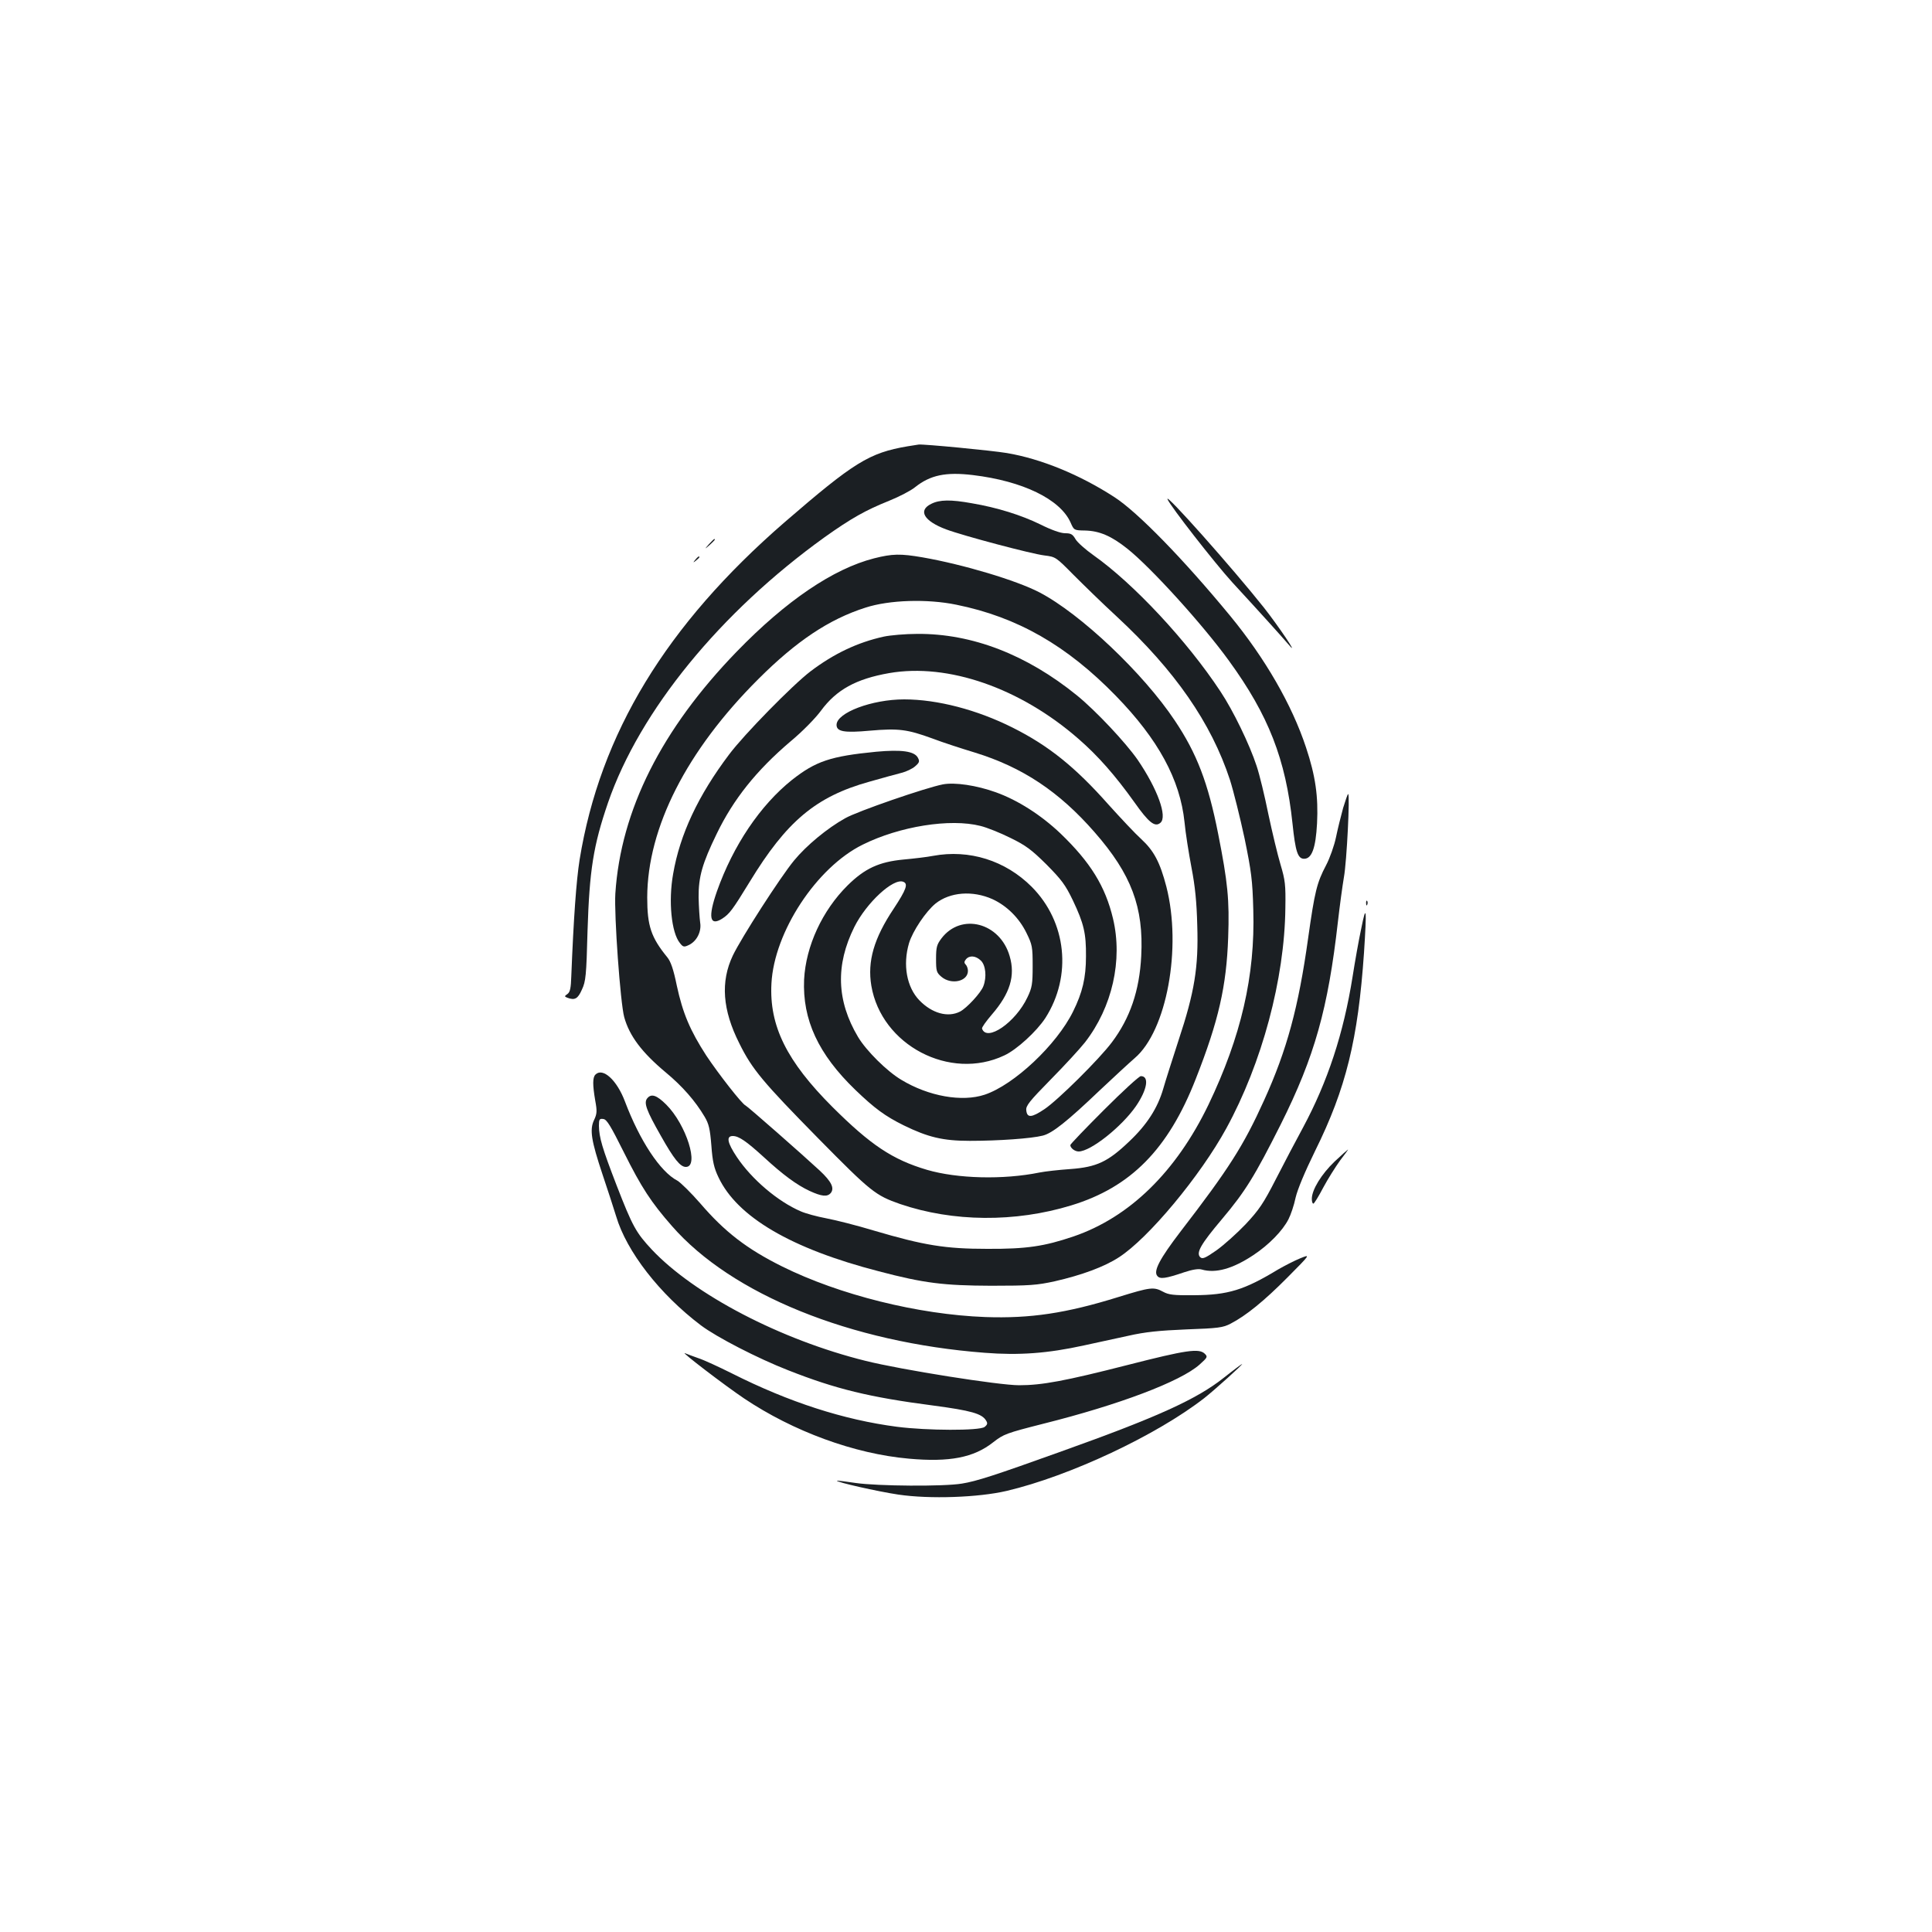 <?xml version="1.0" standalone="no"?>
<!DOCTYPE svg PUBLIC "-//W3C//DTD SVG 20010904//EN"
 "http://www.w3.org/TR/2001/REC-SVG-20010904/DTD/svg10.dtd">
<svg version="1.0" xmlns="http://www.w3.org/2000/svg"
 width="1000pt" height="1000pt" viewBox="0 0 1000 1000"
 preserveAspectRatio="xMidYMid meet">
<g transform="translate(0,1000) scale(0.1,-0.1)"
fill="#1b1f23" stroke="none">
<path d="M4698 7690 c-200 -34 -278 -83 -638 -394 -612 -531 -954 -1093 -1060
-1746 -17 -108 -31 -300 -43 -603 -2 -61 -6 -82 -20 -92 -16 -11 -16 -13 -1
-19 39 -15 55 -6 76 42 20 42 23 73 29 302 10 317 30 443 106 665 164 476 582
987 1122 1375 138 98 211 139 333 188 52 21 112 52 134 70 79 63 159 80 300
63 258 -31 451 -125 505 -245 18 -41 18 -41 76 -42 74 -2 135 -28 218 -94 122
-97 390 -392 526 -580 205 -282 294 -510 329 -843 15 -144 27 -182 60 -182 40
0 60 55 67 183 7 139 -8 246 -57 393 -73 221 -212 462 -394 683 -239 290 -477
535 -598 613 -179 116 -379 198 -556 228 -77 13 -431 47 -457 44 -5 -1 -31 -5
-57 -9z"/>
<path d="M6043 7416 c14 -35 244 -330 336 -431 153 -166 252 -276 294 -325 53
-62 -56 100 -131 195 -162 204 -514 600 -499 561z"/>
<path d="M4820 7392 c-70 -34 -38 -89 77 -132 88 -33 442 -127 509 -135 58 -7
60 -9 149 -99 50 -50 150 -148 224 -216 303 -281 490 -551 587 -846 19 -60 53
-197 76 -304 35 -171 41 -216 45 -370 10 -340 -63 -655 -232 -1008 -168 -348
-409 -583 -699 -682 -151 -51 -242 -65 -446 -64 -217 0 -327 18 -585 94 -89
27 -200 55 -248 64 -48 9 -107 25 -132 36 -119 51 -254 166 -331 281 -50 75
-56 109 -21 109 31 0 70 -27 159 -108 102 -94 172 -145 238 -176 63 -29 92
-32 110 -11 20 25 4 59 -57 116 -85 79 -374 333 -384 337 -18 7 -139 162 -203
258 -84 130 -122 219 -153 363 -17 83 -31 124 -49 146 -84 103 -104 162 -104
310 1 361 204 760 575 1130 196 196 366 310 555 370 123 40 320 46 470 15 316
-64 572 -211 826 -472 219 -225 332 -433 355 -653 5 -55 22 -161 36 -235 19
-98 27 -180 30 -300 7 -216 -14 -345 -97 -595 -32 -99 -68 -211 -79 -250 -29
-100 -84 -186 -176 -273 -110 -105 -168 -133 -305 -143 -58 -4 -130 -12 -160
-18 -187 -38 -425 -32 -582 14 -179 53 -292 129 -489 325 -237 237 -328 420
-316 640 14 266 233 600 472 718 191 95 453 137 610 97 33 -8 103 -36 155 -62
80 -39 109 -61 186 -137 78 -79 98 -105 137 -186 57 -120 69 -171 68 -290 0
-111 -18 -187 -67 -286 -85 -172 -305 -379 -457 -430 -117 -39 -290 -9 -432
77 -74 44 -181 150 -224 222 -111 187 -117 372 -19 569 63 126 202 254 253
234 27 -10 16 -40 -49 -139 -103 -154 -137 -273 -116 -399 52 -308 407 -494
688 -361 65 30 168 125 213 194 139 218 110 497 -71 679 -136 136 -323 195
-511 160 -30 -6 -99 -14 -153 -19 -126 -12 -200 -46 -289 -134 -131 -130 -216
-314 -225 -487 -9 -208 73 -386 266 -572 99 -95 153 -135 250 -183 125 -61
202 -80 342 -80 148 0 318 12 377 27 49 12 124 71 297 236 68 64 148 138 179
165 166 141 245 572 164 888 -33 126 -64 185 -130 246 -30 27 -106 108 -170
179 -172 194 -310 305 -496 398 -183 92 -389 146 -561 146 -167 0 -350 -69
-350 -132 0 -35 40 -42 172 -30 149 13 194 7 323 -40 55 -21 154 -53 220 -73
247 -76 437 -202 621 -413 190 -217 254 -388 241 -640 -9 -180 -58 -322 -152
-447 -65 -87 -280 -300 -349 -346 -67 -45 -90 -46 -94 -6 -3 23 15 46 127 160
71 72 151 159 177 192 141 182 196 425 145 640 -40 168 -117 292 -272 441
-100 95 -220 172 -334 213 -100 36 -213 53 -275 41 -88 -17 -442 -139 -505
-175 -92 -51 -201 -141 -265 -219 -71 -86 -273 -400 -317 -492 -64 -135 -54
-281 34 -455 66 -134 123 -201 409 -492 273 -277 295 -294 423 -339 273 -93
595 -96 886 -7 308 94 502 291 644 654 119 302 159 481 168 732 7 196 -2 285
-52 538 -52 263 -110 415 -224 585 -163 245 -488 553 -701 664 -119 62 -393
144 -604 181 -116 20 -157 19 -252 -5 -211 -54 -455 -219 -710 -482 -390 -402
-601 -822 -629 -1253 -7 -109 26 -568 46 -640 27 -97 91 -182 214 -285 88 -73
154 -149 202 -230 22 -37 28 -63 35 -149 6 -84 14 -117 37 -165 97 -205 376
-369 829 -486 235 -62 337 -74 582 -75 200 0 237 3 329 23 140 32 257 75 332
124 153 98 422 422 556 667 185 338 302 774 306 1141 2 121 -1 144 -25 225
-15 50 -43 167 -63 261 -19 94 -46 206 -61 250 -36 110 -121 286 -187 385
-172 261 -449 558 -657 705 -41 29 -83 66 -93 83 -15 26 -24 31 -54 31 -23 0
-71 17 -127 45 -100 49 -225 88 -355 110 -110 20 -168 19 -211 -3z m317 -2046
c74 -34 138 -97 176 -175 30 -61 32 -72 32 -171 0 -93 -3 -112 -27 -162 -61
-130 -211 -233 -235 -162 -2 6 21 38 51 73 94 109 122 200 92 302 -50 174
-251 226 -353 92 -24 -32 -28 -45 -28 -106 0 -63 2 -71 28 -93 51 -43 137 -24
137 31 0 11 -5 26 -12 33 -8 8 -8 15 2 27 18 21 50 19 77 -7 25 -24 31 -85 13
-132 -12 -34 -86 -114 -121 -132 -63 -32 -145 -9 -210 58 -66 68 -87 184 -54
296 19 63 87 164 137 205 75 60 192 69 295 23z"/>
<path d="M3669 7183 c-24 -28 -24 -28 4 -4 25 23 32 31 24 31 -2 0 -14 -12
-28 -27z"/>
<path d="M3599 7103 c-13 -16 -12 -17 4 -4 9 7 17 15 17 17 0 8 -8 3 -21 -13z"/>
<path d="M4575 6705 c-137 -30 -260 -89 -380 -180 -92 -70 -345 -328 -421
-430 -160 -212 -255 -414 -290 -619 -25 -140 -9 -303 35 -357 16 -21 22 -22
45 -11 42 19 68 70 60 117 -3 22 -7 81 -8 130 -1 106 19 176 94 330 86 178
205 327 380 476 64 53 131 122 159 160 80 109 182 165 353 195 305 53 679 -77
981 -341 100 -87 189 -188 289 -328 74 -105 106 -130 134 -106 38 31 -15 176
-118 327 -63 90 -215 252 -313 332 -261 212 -544 321 -827 319 -62 0 -140 -7
-173 -14z"/>
<path d="M4535 6109 c-236 -23 -313 -49 -436 -146 -164 -131 -304 -339 -388
-576 -47 -134 -38 -183 27 -142 38 25 52 43 142 190 191 314 343 442 620 519
69 20 144 40 167 46 24 6 55 21 69 33 23 20 25 26 15 45 -18 34 -85 43 -216
31z"/>
<path d="M6952 5818 c-11 -40 -28 -108 -37 -152 -9 -43 -32 -108 -51 -144 -48
-91 -59 -136 -93 -377 -50 -359 -110 -580 -228 -840 -107 -236 -182 -354 -433
-680 -107 -140 -141 -204 -120 -229 14 -18 43 -14 140 19 42 14 74 19 90 14
73 -21 161 4 268 75 80 53 151 126 181 185 12 23 29 73 37 112 10 43 48 134
101 242 160 323 222 577 253 1025 15 231 12 258 -14 127 -13 -60 -33 -173 -45
-250 -47 -295 -129 -543 -256 -780 -36 -66 -99 -186 -141 -268 -65 -127 -87
-159 -157 -234 -45 -47 -113 -108 -151 -135 -59 -41 -72 -46 -84 -35 -22 23 4
68 113 197 122 145 169 222 304 490 176 352 245 600 296 1049 9 79 23 183 31
230 15 82 32 431 22 431 -3 0 -14 -33 -26 -72z"/>
<path d="M7071 5324 c0 -11 3 -14 6 -6 3 7 2 16 -1 19 -3 4 -6 -2 -5 -13z"/>
<path d="M3082 4438 c-15 -15 -15 -53 -1 -135 10 -54 9 -68 -6 -100 -24 -50
-15 -106 44 -283 27 -80 58 -176 70 -215 54 -183 226 -404 439 -565 81 -61
294 -171 453 -233 244 -96 418 -139 749 -182 196 -26 253 -42 274 -78 9 -14 7
-21 -8 -33 -27 -20 -297 -19 -453 1 -276 36 -558 127 -854 276 -68 34 -146 70
-174 79 -27 10 -59 21 -70 26 -25 10 205 -166 306 -234 255 -171 571 -287 853
-312 210 -19 336 5 437 85 54 42 67 47 260 96 391 98 709 218 808 306 41 37
43 40 27 56 -30 29 -94 20 -399 -58 -325 -83 -444 -105 -562 -105 -105 0 -609
80 -794 126 -440 109 -888 343 -1108 577 -81 87 -99 119 -182 333 -74 192 -90
246 -91 307 0 34 3 38 23 35 18 -2 38 -36 107 -174 90 -180 140 -257 248 -380
309 -354 925 -603 1619 -656 178 -14 326 -3 513 38 63 14 167 36 230 50 88 20
159 27 300 33 166 6 190 9 230 30 79 41 172 116 295 240 119 120 119 120 65
98 -30 -12 -82 -39 -115 -58 -175 -106 -258 -132 -435 -133 -105 -1 -131 2
-160 18 -48 26 -65 24 -230 -27 -273 -85 -458 -112 -690 -104 -348 13 -756
115 -1052 262 -183 91 -297 179 -424 327 -48 55 -102 108 -118 117 -89 46
-195 208 -271 409 -42 112 -115 178 -153 140z"/>
<path d="M5715 4256 c-96 -96 -175 -178 -175 -183 0 -15 23 -33 43 -33 62 0
223 128 297 235 58 85 70 155 25 155 -9 0 -94 -78 -190 -174z"/>
<path d="M3350 4315 c-19 -23 -4 -63 70 -193 68 -121 101 -162 130 -162 71 0
2 219 -101 322 -50 50 -78 59 -99 33z"/>
<path d="M6908 3988 c-68 -65 -118 -146 -118 -193 0 -14 3 -25 8 -25 4 0 27
37 51 83 24 45 64 108 87 140 24 31 43 57 41 57 -1 0 -33 -28 -69 -62z"/>
<path d="M6336 2870 c-141 -112 -343 -204 -841 -382 -348 -125 -441 -155 -516
-167 -95 -16 -437 -13 -549 3 -52 8 -96 13 -98 12 -6 -7 211 -56 318 -72 163
-24 414 -15 560 19 327 77 776 288 1024 481 52 41 202 176 195 176 -2 0 -44
-31 -93 -70z"/>
</g>
</svg>

